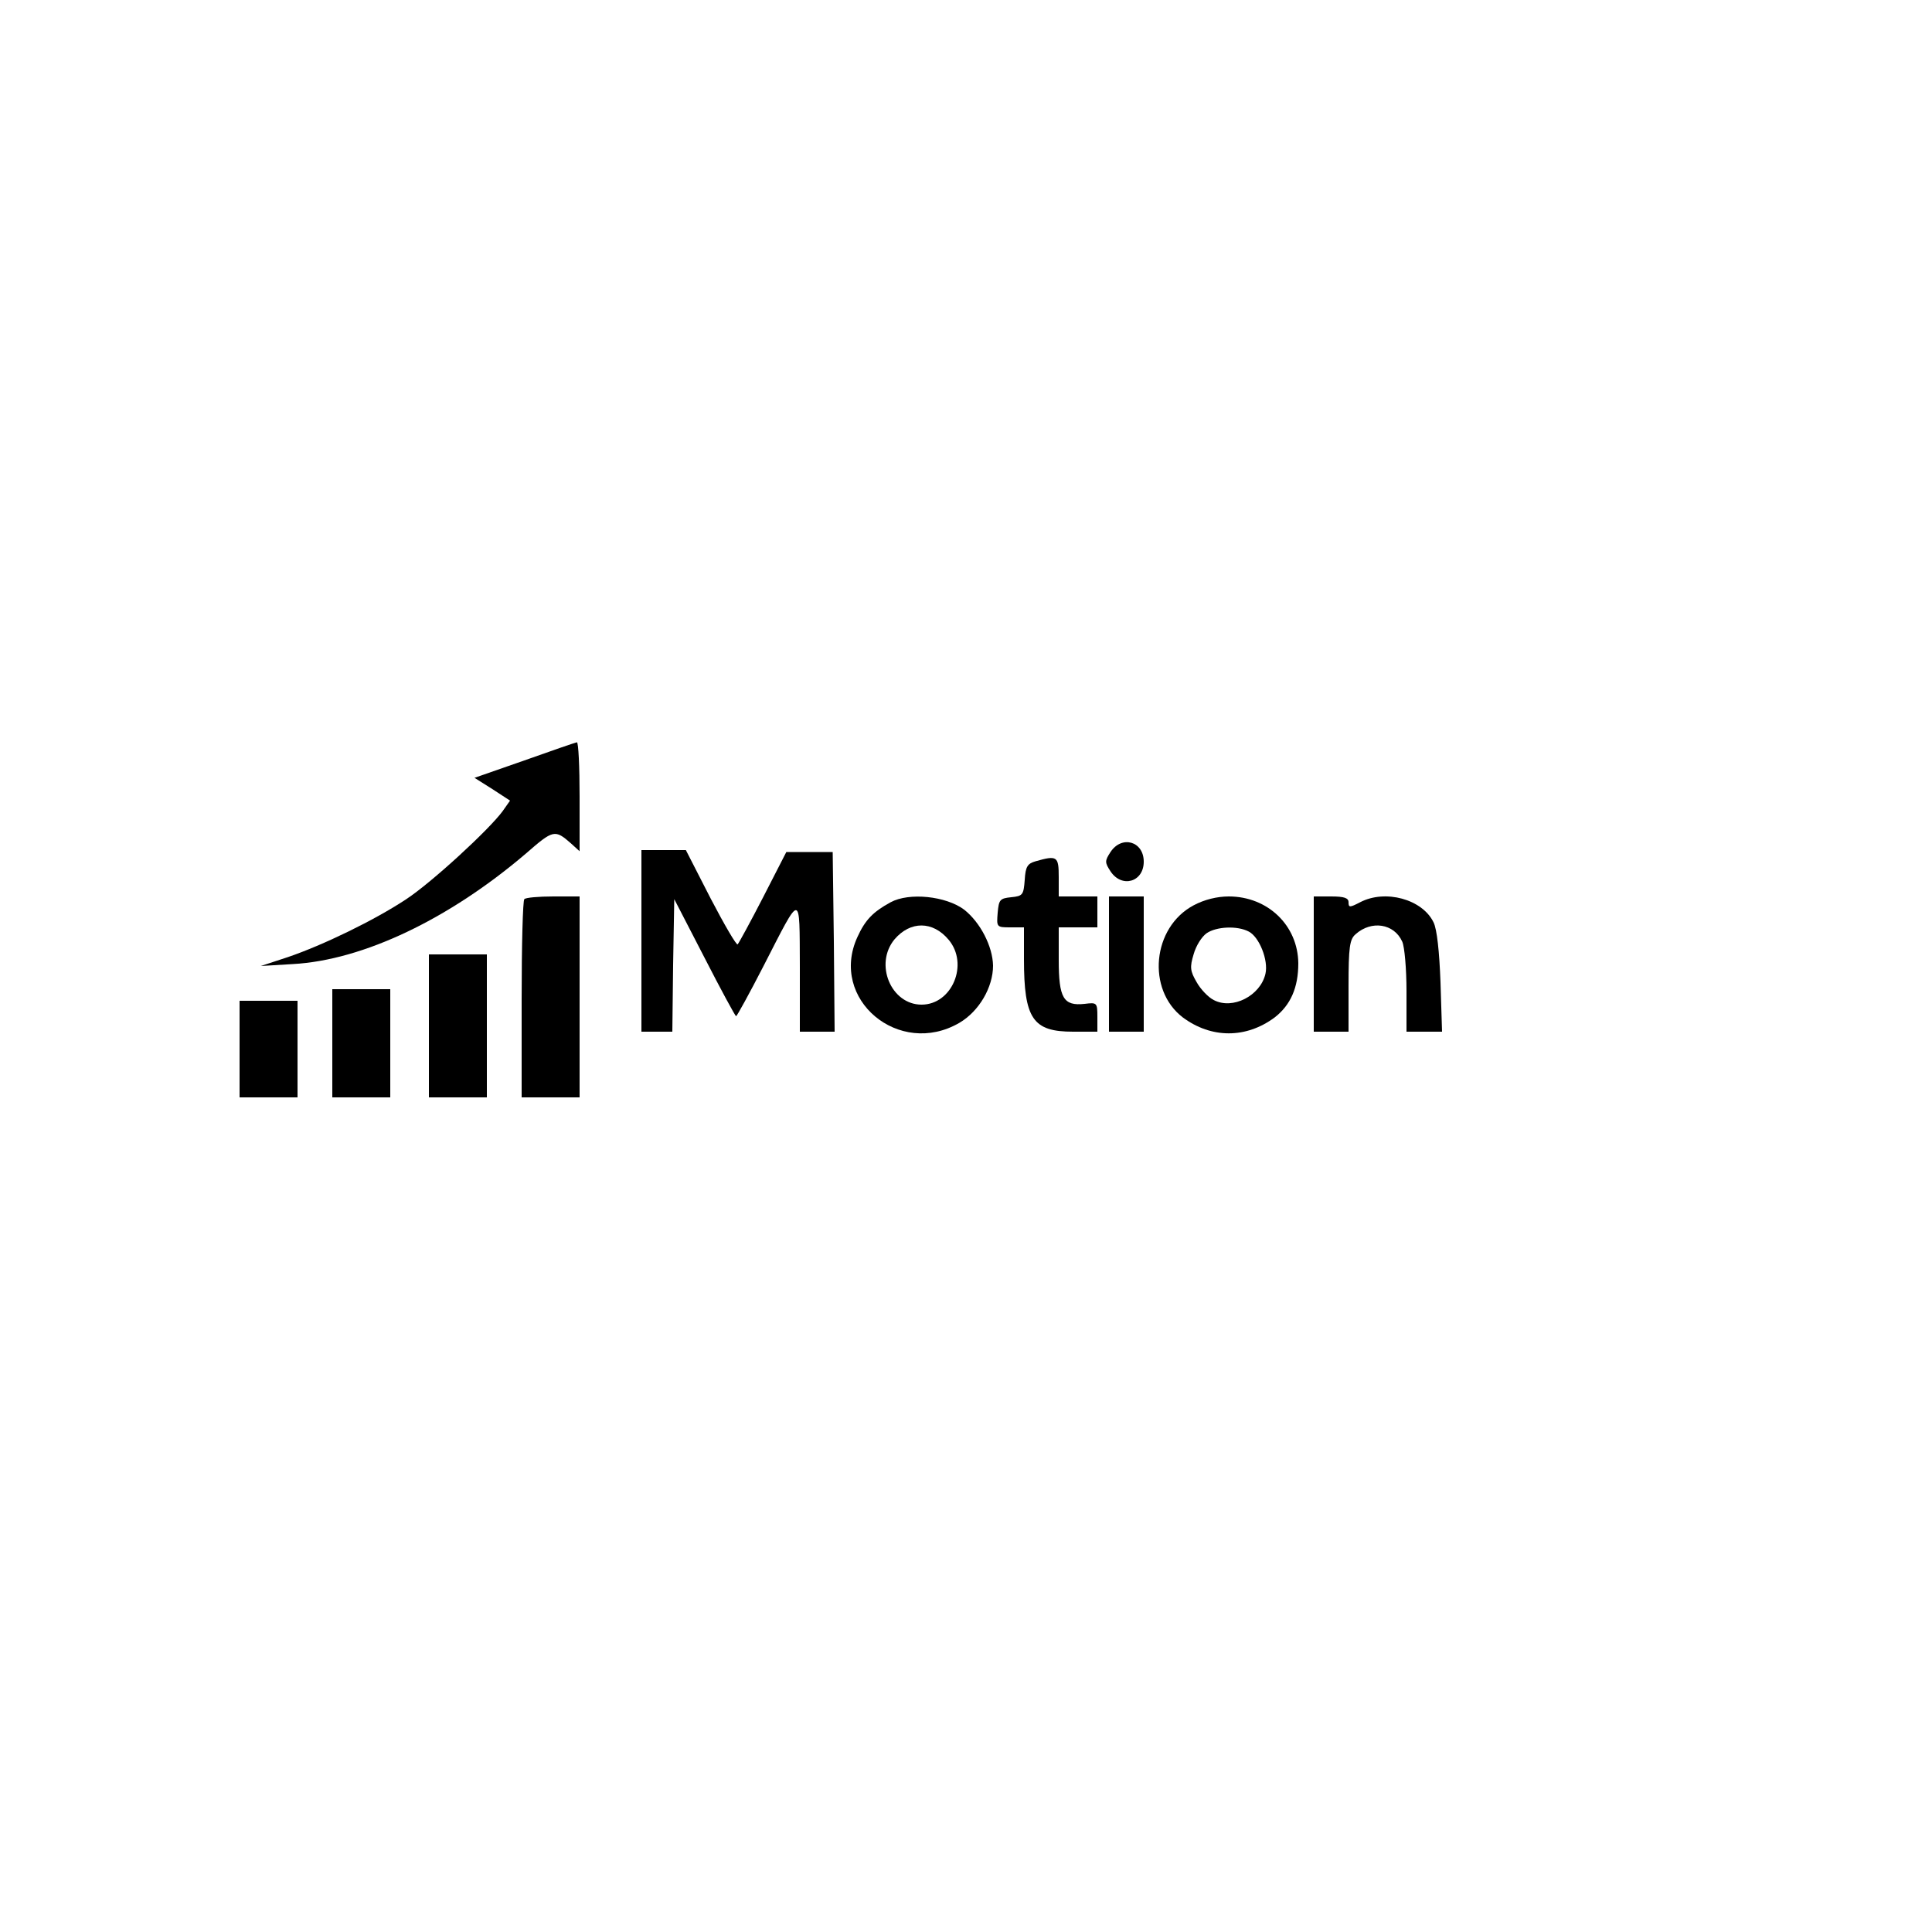 <?xml version="1.0" standalone="no"?>
<!DOCTYPE svg PUBLIC "-//W3C//DTD SVG 20010904//EN"
 "http://www.w3.org/TR/2001/REC-SVG-20010904/DTD/svg10.dtd">
<svg version="1.0" xmlns="http://www.w3.org/2000/svg"
 width="500pt" height="500pt" viewBox="0 0 500 500"
 preserveAspectRatio="xMidYMid meet">

<g transform="translate(0,500) scale(0.1,-0.1)"
fill="#000000" stroke="none">
<path d="M1357 3032 l-129 -45 46 -29 46 -30 -19 -27 c-35 -48 -185 -186 -251
-229 -82 -54 -214 -118 -305 -149 l-70 -23 83 5 c182 10 405 117 603 286 71
62 75 63 117 26 l22 -20 0 141 c0 78 -3 141 -7 141 -5 -1 -66 -22 -136 -47z"/>
<path d="M2874 2795 c-15 -23 -15 -27 0 -50 29 -44 86 -28 86 25 0 53 -57 69
-86 25z"/>
<path d="M1660 2565 l0 -235 40 0 40 0 2 172 3 171 78 -151 c43 -84 80 -152
82 -152 2 0 34 58 71 130 99 193 93 193 94 -2 l0 -168 45 0 45 0 -2 233 -3
232 -60 0 -60 0 -60 -117 c-33 -64 -63 -119 -66 -122 -3 -3 -34 50 -70 119
l-64 125 -57 0 -58 0 0 -235z"/>
<path d="M2680 2771 c-21 -6 -26 -14 -28 -48 -3 -39 -5 -42 -35 -45 -29 -3
-32 -6 -35 -40 -3 -37 -3 -38 32 -38 l36 0 0 -82 c0 -155 23 -188 127 -188
l63 0 0 38 c0 37 -1 38 -33 34 -55 -6 -67 15 -67 114 l0 84 50 0 50 0 0 40 0
40 -50 0 -50 0 0 50 c0 54 -4 57 -60 41z"/>
<path d="M1357 2673 c-4 -3 -7 -120 -7 -260 l0 -253 75 0 75 0 0 260 0 260
-68 0 c-38 0 -72 -3 -75 -7z"/>
<path d="M2305 2665 c-46 -25 -66 -46 -86 -90 -74 -161 108 -313 264 -222 51
30 87 92 87 148 -1 50 -33 112 -75 145 -47 35 -142 45 -190 19z m150 -97 c53
-63 9 -168 -70 -168 -79 0 -123 105 -70 169 41 48 99 48 140 -1z"/>
<path d="M2870 2505 l0 -175 45 0 45 0 0 175 0 175 -45 0 -45 0 0 -175z"/>
<path d="M3089 2657 c-107 -57 -122 -218 -28 -290 74 -55 164 -55 238 0 41 32
61 77 61 140 -1 98 -79 173 -180 173 -30 0 -63 -8 -91 -23z m143 -68 c27 -14
51 -74 43 -109 -13 -57 -85 -94 -134 -68 -14 7 -34 28 -44 46 -17 29 -18 39
-8 72 6 22 21 46 34 55 25 17 79 20 109 4z"/>
<path d="M3400 2505 l0 -175 45 0 45 0 0 118 c0 101 3 121 18 134 41 37 100
28 121 -19 6 -13 11 -71 11 -128 l0 -105 46 0 46 0 -4 128 c-3 79 -9 137 -18
155 -29 60 -125 86 -190 52 -27 -14 -30 -14 -30 0 0 11 -11 15 -45 15 l-45 0
0 -175z"/>
<path d="M1110 2345 l0 -185 75 0 75 0 0 185 0 185 -75 0 -75 0 0 -185z"/>
<path d="M860 2300 l0 -140 75 0 75 0 0 140 0 140 -75 0 -75 0 0 -140z"/>
<path d="M620 2285 l0 -125 75 0 75 0 0 125 0 125 -75 0 -75 0 0 -125z"/>
</g>
</svg>
